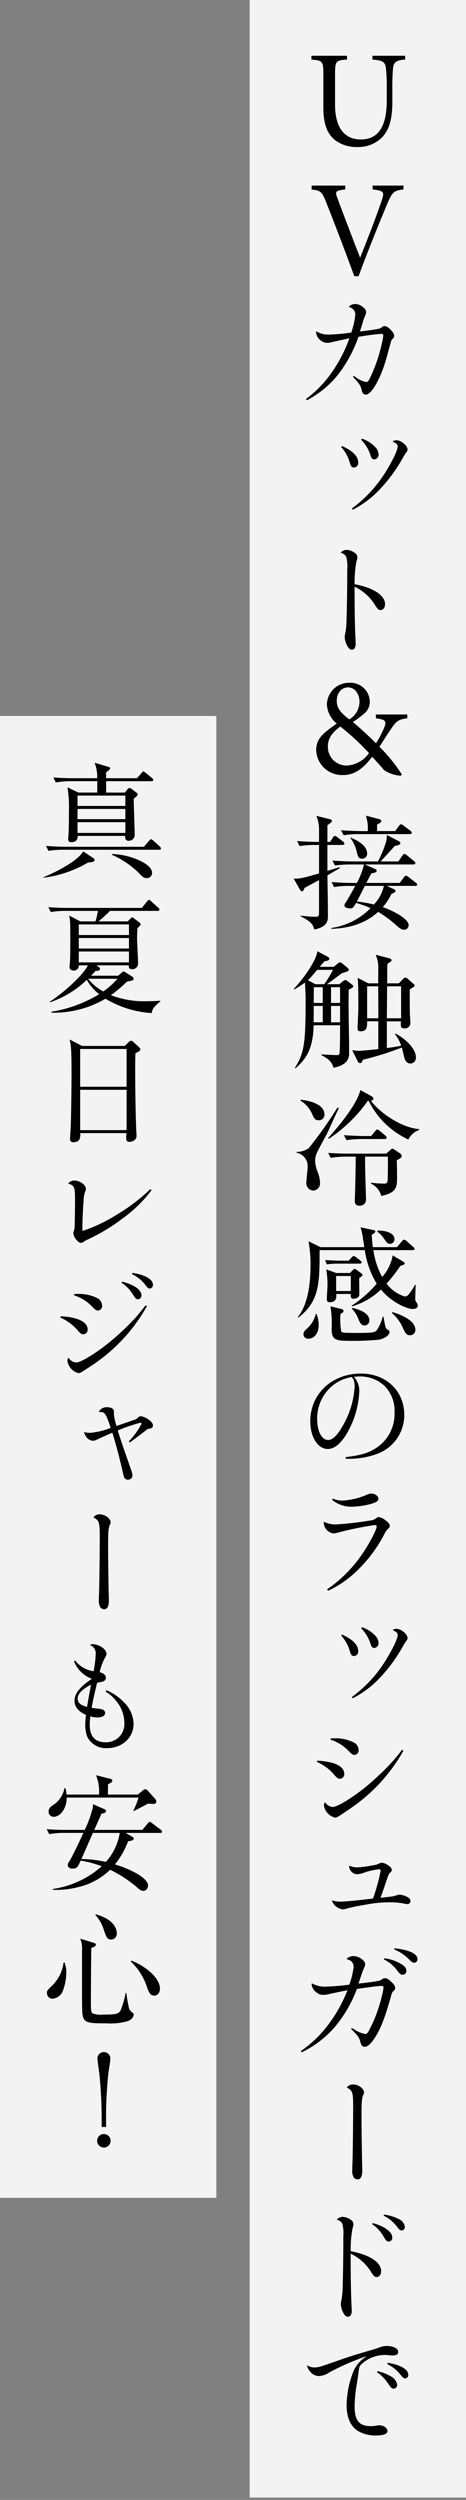 <svg xmlns="http://www.w3.org/2000/svg" width="98" height="525.5" viewBox="0 0 98 525.5">
  <rect x="0" y="0" width="98" height="525.5" fill="#808080" stroke="none"/>
  <g id="グループ_430" data-name="グループ 430" transform="translate(-753 -12041)">
    <g id="グループ_426" data-name="グループ 426" transform="translate(805.5 12041)">
      <path id="パス_1420" data-name="パス 1420" d="M0,0H45.5V525H0Z" fill="#fff" opacity="0.9"/>
      <path id="パス_1390" data-name="パス 1390" d="M57.553,7.5c-1.733.114-2.4.52-2.541,1.7a45.478,45.478,0,0,0-.145,4.673v2.394c0,3.4-.516,5.855-2.188,7.616a7.077,7.077,0,0,1-5.161,2A7.521,7.521,0,0,1,42.9,24.5c-1.734-1.328-2.545-3.491-2.545-6.867V10.417c0-2.6-.231-2.712-2.513-2.914V6.7h7.481V7.5c-2.278.144-2.509.317-2.509,2.914v6.577c0,4.644,1.846,7.3,5.423,7.3,4.153,0,5.449-3.463,5.449-8.221V13.879a36.874,36.874,0,0,0-.2-4.76c-.173-1.125-.781-1.472-2.8-1.615V6.7h6.863Z" transform="translate(-24.852 5.021)"/>
      <path id="パス_1391" data-name="パス 1391" d="M57.187,23.1c-1.964.231-2.34.49-3.437,3.089-.779,1.878-3.838,9.21-6,15.158h-.894c-1.935-5.285-4.3-11.492-5.976-15.678-.838-2.167-1.3-2.4-3-2.539v-.838h7.074V23.1c-2.049.231-2.165.432-1.7,1.7.751,2.051,2.858,7.623,4.793,12.588h.056c1.444-3.608,3.638-9.238,4.56-12.126.55-1.645.376-1.876-1.962-2.165v-.809h6.5Z" transform="translate(-24.842 16.721)"/>
      <path id="パス_1392" data-name="パス 1392" d="M37.25,56.491a23.719,23.719,0,0,0,5.46-5.644,30.176,30.176,0,0,0,3.677-7.14c-.474.1-.474.1-1.472.343-.394.079-.971.208-1.731.367a5.22,5.22,0,0,1-1.522.261,1.94,1.94,0,0,1-1.209-.42,2.481,2.481,0,0,1-1.075-1.706,1.621,1.621,0,0,1,.024-.315,4.8,4.8,0,0,0,2.7.709,43.626,43.626,0,0,0,4.672-.42A16.516,16.516,0,0,0,47.62,38.8a1.643,1.643,0,0,0-.367-1.1,2.344,2.344,0,0,0-1.025-.576,1.83,1.83,0,0,1,1.393-.606c1.024,0,2.282.945,2.282,1.708a2.564,2.564,0,0,1-.262.866,7.653,7.653,0,0,0-.394,1.1c-.5,1.626-.5,1.626-.656,2.1,1.445-.158,3.281-.42,3.833-.551a1.407,1.407,0,0,0,.84-.392.75.75,0,0,1,.525-.186c.446,0,1.024.42,1.655,1.209a1.285,1.285,0,0,1,.341.891c0,.263-.08.394-.474.735-.1.1-.1.1-1.076,3.675-1.181,4.333-3.174,7.9-4.408,7.9a.881.881,0,0,1-.6-.289,2,2,0,0,1-.289-.789c-.21-.866-.5-1.286-1.811-2.649l.156-.21a3.06,3.06,0,0,1,.446.289,5.31,5.31,0,0,0,2.257,1c.212,0,.394-.21.656-.707a32.557,32.557,0,0,0,2.572-7.457,8.833,8.833,0,0,0,.289-1.6c0-.262-.1-.368-.42-.368a45.422,45.422,0,0,0-4.8.63,27.563,27.563,0,0,1-4.515,8.218,20.658,20.658,0,0,1-6.328,5.117Z" transform="translate(-25.403 27.386)"/>
      <path id="パス_1393" data-name="パス 1393" d="M41.5,54.338c2.231.971,3.413,2.179,3.413,3.491a.954.954,0,0,1-.892,1.024c-.42,0-.63-.236-.84-.892a8.374,8.374,0,0,0-1.864-3.439Zm2.074,13.125a27.492,27.492,0,0,0,7.35-8.085c1.313-2.177,2.284-4.226,2.284-4.935,0-.446-.236-.683-1.076-1.05A1.262,1.262,0,0,1,53,53.13c.945,0,2.284,1.129,2.284,1.942,0,.236-.026.289-.341.709-.158.21-.21.315-.42.63a32.683,32.683,0,0,1-4.909,6.851,20.556,20.556,0,0,1-5.854,4.463ZM45.7,52.789a6.771,6.771,0,0,1,2.783,1.759,2.373,2.373,0,0,1,.709,1.575.988.988,0,0,1-.892,1.024c-.394,0-.6-.21-.788-.814A8.057,8.057,0,0,0,45.517,53Z" transform="translate(-22.078 39.424)"/>
      <path id="パス_1394" data-name="パス 1394" d="M42.616,66.17a3.146,3.146,0,0,1,1.759.682,1.021,1.021,0,0,1,.473.866,2.17,2.17,0,0,1-.184.84,24.63,24.63,0,0,0-.394,4.83c3.964.735,6.4,2.336,6.4,4.2,0,.709-.392,1.234-.945,1.234-.392,0-.628-.21-1.075-.919a10.172,10.172,0,0,0-4.384-3.99c0,4.331.053,8.347.157,10.29.051.945.051,1.1.051,1.523a1.829,1.829,0,0,1-.208,1.129.721.721,0,0,1-.577.315c-.368,0-.735-.341-1.024-.945a4.005,4.005,0,0,1-.472-1.654,3.88,3.88,0,0,1,.157-1.05,16.151,16.151,0,0,0,.21-2.179c.1-3.334.157-6.274.157-10.972a7.886,7.886,0,0,0-.212-2.756,1.756,1.756,0,0,0-1.18-.84,1.651,1.651,0,0,1,1.286-.6" transform="translate(-22.197 49.416)"/>
      <path id="パス_1395" data-name="パス 1395" d="M57.55,89.634c-2.021.233-2.4.752-3.35,2.138-.805,1.129-1.5,2.312-2.509,3.843a33.26,33.26,0,0,1,4.7,5.808l-.2.289a7.275,7.275,0,0,1-3.521-1.185c-.345-.434-1.556-1.792-2.509-2.81-2.083,2.8-3.99,3.838-6.043,3.838A5.427,5.427,0,0,1,38.391,96.3c0-2.655,1.911-3.81,4.326-5.57a5.478,5.478,0,0,1-2.07-4.016,4.653,4.653,0,0,1,4.742-4.552,4.076,4.076,0,0,1,4.282,3.974,3.308,3.308,0,0,1-1.216,2.546,26.241,26.241,0,0,1-2.343,1.731c.955.809,3.01,2.6,4.858,4.473A19.842,19.842,0,0,0,52.7,91.569c.55-1.328.289-1.675-1.76-1.936v-.807h6.61Zm-8.052,7.3a54.634,54.634,0,0,0-6.016-5.569c-1.907,1.327-2.63,2.711-2.63,4.127a3.915,3.915,0,0,0,3.99,4.069A6.069,6.069,0,0,0,49.5,96.937M42.717,86.022c0,1.5.9,2.515,2.639,3.845a4.392,4.392,0,0,0,2.144-3.7c0-1.647-.984-3.034-2.406-3.034-1.361,0-2.377,1.155-2.377,2.889" transform="translate(-24.398 61.359)"/>
      <path id="パス_1396" data-name="パス 1396" d="M46.445,104.317H43.281v5.46c.392-.131,2.156-.681,2.52-.787l.14.184c-.42.236-2.3,1.313-2.66,1.549.028,2.023.112,6.641.112,8.479,0,.866,0,2.336-2.856,2.887-.336-1.024-.5-1.547-2.94-2.809l.028-.1c.98.1,2.24.236,2.912.236.98,0,.98-.079.98-1.181v-6.536c-.476.262-2.6,1.417-3.052,1.654-.14.446-.308.711-.5.711s-.306-.107-.42-.291l-1.372-2.389c.786.054,1.372.1,5.347-1.076v-5.985h-.784a18.406,18.406,0,0,0-3.3.236L36.9,103.5c1.512.1,3.08.184,4.619.184v-2.362a7.832,7.832,0,0,0-.56-3.124l2.94.735c.2.052.336.184.336.341,0,.186-.308.446-.952.892v3.517h.56l.588-.919c.14-.21.252-.341.42-.341a1.047,1.047,0,0,1,.506.262l1.23.945a.571.571,0,0,1,.28.422c0,.182-.224.261-.42.261m15.286,8.61H55.739l1.456.656c.224.107.42.236.42.42,0,.21-.308.394-.84.577a12.772,12.772,0,0,1-1.848,2.809c3.052,1.1,5.431,2.7,5.431,3.754a.952.952,0,0,1-1.006,1c-.282,0-.562-.054-1.318-.684a24.286,24.286,0,0,0-4.087-3.071c-1.26,1.13-4.031,3.388-9.855,3.57l.028-.182a14.512,14.512,0,0,0,8.233-4.175,22.4,22.4,0,0,0-3.053-1.1c-.532.945-.644,1.155-1.26,1.155-.42,0-1.176-.131-1.176-.63a1,1,0,0,1,.252-.6c.952-1.522,1.652-2.807,2.016-3.491H47.984a18.1,18.1,0,0,0-3.3.236l-.532-1.05c1.428.1,2.856.186,4.283.186h1.036a16.161,16.161,0,0,0,1.512-3.887h-2.8a20.641,20.641,0,0,0-3.3.238l-.56-1.052c2.212.158,3.807.185,4.311.185H53.92a26.621,26.621,0,0,0,1.708-4.149,5.952,5.952,0,0,0,.14-1.418l2.492,1.286c.224.131.364.236.364.394,0,.238-.168.473-1.148.606-1.484,1.626-2.884,3.148-3,3.281H58.2l.868-1.262c.14-.21.282-.315.42-.315a.99.99,0,0,1,.532.289l1.484,1.234a.667.667,0,0,1,.28.422c0,.21-.252.261-.42.261H51.148l2.128.945c.2.079.364.21.364.368,0,.262-.28.446-1.092.551-.308.5-.364.656-1.092,2.023h7.027l.9-1.209c.168-.21.252-.313.42-.313.14,0,.28.1.5.261l1.568,1.207a.648.648,0,0,1,.282.422c0,.182-.2.261-.422.261m-1.12-10.894H50a20.063,20.063,0,0,0-3.3.236l-.56-1.048c1.736.129,3.472.182,4.311.182h1.316a8.593,8.593,0,0,0-.392-3.253l2.8.735c.2.051.448.208.448.418,0,.238-.392.5-.9.709V101.4h3.807l.812-1.1c.168-.236.28-.315.392-.315a.9.9,0,0,1,.56.263l1.458,1.1a.626.626,0,0,1,.278.42c0,.157-.168.262-.42.262M50.616,107.2c-.784,0-.868-.341-1.148-1.339a7.346,7.346,0,0,0-1.372-3.019l.058-.079c.67.289,3.47,1.417,3.47,3.308a1.006,1.006,0,0,1-1.008,1.129m.532,5.723c-.588,1.155-1.372,2.756-1.68,3.281a30.675,30.675,0,0,1,3.585.63,8.242,8.242,0,0,0,2.1-3.911Z" transform="translate(-26.925 73.296)"/>
      <path id="パス_1397" data-name="パス 1397" d="M47.756,122.552c-.114,3.679.082,9.583.082,13.256,0,.761,0,2.548-3.3,3.15-.14-.55-.446-1.626-2.518-2.625v-.182c.474.051,2.854.158,3.272.158a.446.446,0,0,0,.5-.317c.14-.34.14-4.933.14-5.7v-.261H40.369c-.112,5.171-1.715,7.191-3.816,9.054l-.14-.077c1.961-3.15,2.269-4.909,2.269-14.28,0-1.208-.054-2.441-.14-3.672A22.292,22.292,0,0,1,36.3,122.5l-.112-.13c1.653-1.626,4.791-5.878,4.959-7.9l2.185,1.155c.224.131.336.289.336.422,0,.392-.588.471-.981.523-.308.315-.364.394-1.037,1.181h2.97l.7-.6c.28-.262.448-.341.588-.341a.731.731,0,0,1,.5.236l1.065.892a.7.7,0,0,1,.28.445c0,.262-.112.313-1.457.709-1.625,1.236-2.437,1.839-3.138,2.312h2.606l.784-.63a.8.8,0,0,1,.5-.236,1.011,1.011,0,0,1,.476.236l.953.735a.529.529,0,0,1,.224.339c0,.182-.084.236-.953.707m-6.633-4.172c-.895,1.076-1.569,1.837-1.933,2.18l1.543.84H42.6a24.218,24.218,0,0,0,1.845-3.02Zm1.171,7.584H40.4l-.028,3.442h1.926Zm0-3.937h-1.87c0,.525-.028,2.839-.028,3.311h1.9Zm3.642,0H44.03v3.311h1.907Zm0,3.938H44.03v3.442h1.907Zm14.789,12.1c-.981,0-1.233-1.024-1.345-1.5-.084-.394-.364-1.573-.448-1.862a62.167,62.167,0,0,1-8.177,2.571,4.074,4.074,0,0,0-.224.474.415.415,0,0,1-.364.236.655.655,0,0,1-.532-.4l-1.149-2.336a8.917,8.917,0,0,0,1.429.158c.588,0,3.278-.287,4.063-.368V129.2H51.621c0,1.052.028,2.1-1.343,2.1-.5,0-.671-.184-.671-.63,0-.471.168-3.517.168-4.174,0-1.416,0-5.353-.14-6.431l2.24,1.157h2.073c0-.632.028-3.388,0-3.965a6.9,6.9,0,0,0-.532-2.047l2.914.763c.28.079.42.21.42.368,0,.234-.084.289-.841.76a7.562,7.562,0,0,0-.056,1.34c0,.893,0,2.282-.028,2.782h2.467l.839-.866c.308-.315.42-.343.5-.343a.817.817,0,0,1,.53.264l1.149,1c.224.184.308.262.308.4s-.112.261-.364.392c-.336.21-.392.236-.672.42,0,.682,0,4.673.028,5.094,0,.313.112,1.654.112,1.941a1.127,1.127,0,0,1-1.287,1.155c-.7,0-.812-.289-.7-1.47H55.767v5.618c1.711-.236,2.551-.392,3-.5a7.014,7.014,0,0,0-1.317-2.441l.138-.105c1.767.894,4.288,2.993,4.288,4.989a1.194,1.194,0,0,1-1.151,1.313M53.95,121.845H51.621v6.722h2.357c0-2.233,0-2.677-.028-6.722m4.819,0H55.823c0,.551-.028,3.255-.028,3.887,0,.681-.028,2.179-.028,2.835h3Z" transform="translate(-26.914 85.484)"/>
      <path id="パス_1398" data-name="パス 1398" d="M45.409,134.984c-.308.632-.532,1.078-2.379,5.147-.308.656-2.185,3.938-2.381,4.618a4.352,4.352,0,0,0-.224,1.288,7.749,7.749,0,0,0,.616,2.571,6.547,6.547,0,0,1,.418,2.075A1.5,1.5,0,0,1,40,152.311a1.564,1.564,0,0,1-1.431-1.6c0-.525.282-2.889.282-3.36a2.844,2.844,0,0,0-2.325-2.993v-.186a4.581,4.581,0,0,0,2.519-.735,87.091,87.091,0,0,0,6.081-8.582ZM37.427,133.2c1.008.131,4.957.656,4.957,3.124a1.161,1.161,0,0,1-1.2,1.206c-.784,0-.924-.313-1.485-1.523a6.227,6.227,0,0,0-2.381-2.625Zm24.848,6.377a3.972,3.972,0,0,0-2.241,2,17.469,17.469,0,0,1-8.348-8.138l-.2.026a30.889,30.889,0,0,1-8.18,7.954l-.166-.131c2.519-2.81,6.021-7.061,6.807-10.108l2.239,1.236c.422.235.506.394.506.551,0,.34-.338.394-.532.446,2.043,2.783,6.721,5.749,10.113,5.959ZM50.93,145.171c0,1.468.026,2.86.056,4.305.026.733.14,4.461.14,4.568a1.287,1.287,0,0,1-1.373,1.444.872.872,0,0,1-.982-.919c0-.5.084-2.679.084-3.124.056-1.892.056-2.312.114-6.274H47.008a18.731,18.731,0,0,0-3.307.263l-.532-1.052c1.907.157,3.894.157,4.286.157h7.928l.87-.759c.112-.1.28-.289.392-.289a.864.864,0,0,1,.42.184l1.177.786a.785.785,0,0,1,.392.553c0,.341-.226.471-1.036.919.056,2.205.056,2.572.056,3.386,0,2.231,0,3.412-3.334,4.121a3.86,3.86,0,0,0-2.157-2.6l.026-.186a21.8,21.8,0,0,0,2.747.186c.5,0,.728-.107.754-.945.03-.971.058-3.624.03-4.725Zm1.289-4.331.839-1.024c.114-.131.254-.341.448-.341.168,0,.338.157.506.289l1.2,1a.614.614,0,0,1,.252.418c0,.238-.194.289-.418.289H50.342a21.288,21.288,0,0,0-3.306.238l-.56-1.05c1.735.131,3.474.184,4.312.184Z" transform="translate(-26.654 97.96)"/>
      <path id="パス_1399" data-name="パス 1399" d="M60.861,164.862c-1.29,0-4.6-1.47-6.7-4.1a14.722,14.722,0,0,1-6.144,3.57l-.028-.158a24.779,24.779,0,0,0,5.274-4.622,18.808,18.808,0,0,1-2.5-7.061h-9.51c0,6.9,0,10.738-4.46,14.177l-.112-.131c2.3-2.861,2.665-7.667,2.665-10.79a26.058,26.058,0,0,0-.421-5.115l2.525,1.234h9.2c-.028-.236-.14-.973-.224-1.444a15.254,15.254,0,0,0-.561-2.73l2.693.576c.252.053.421.131.421.289,0,.264-.449.527-.757.709.028.579.056,1.26.224,2.6h5.078l1.038-1.234c.2-.236.309-.343.449-.343a.941.941,0,0,1,.5.264l1.431,1.26c.14.131.281.234.281.418,0,.234-.252.261-.449.261H52.558a16.853,16.853,0,0,0,1.851,5.644,9.262,9.262,0,0,0,2.216-4.539l2.132,1.26c.252.158.393.287.393.418,0,.21-.112.261-.926.549a33.14,33.14,0,0,1-2.889,3.7,7.614,7.614,0,0,0,3.787,2.7c.5,0,.7-.186,1.066-.683a12.011,12.011,0,0,0,1.122-1.761h.142c0,.474-.086,2.522-.086,2.942a1.153,1.153,0,0,0,.2.681c.309.422.337.525.337.684,0,.761-.814.761-1.038.761M38.9,171.107a.946.946,0,0,1-1.038-.969c0-.471.2-.656,1.066-1.47a5.992,5.992,0,0,0,1.515-2.728l.168-.028a6.106,6.106,0,0,1,.449,2.312c0,1.733-.954,2.884-2.16,2.884M49.64,155.329H45.1a13.143,13.143,0,0,0-2.328.159l-.365-.915c1.459.1,2.833.131,3.03.131H47.4l.561-.632c.14-.157.309-.341.449-.341a1.123,1.123,0,0,1,.533.262l.842.658c.224.182.309.287.309.39,0,.21-.168.287-.449.287m-.056,3.021c-.028.577.056,3.439,0,3.649-.14.656-1.038.709-1.206.709-.643,0-.617-.551-.589-1h-3.03c.028.551.14,1.733-1.4,1.733-.589,0-.589-.446-.589-.682,0-.394.14-2.466.14-2.914a20.859,20.859,0,0,0-.252-3.306l2.1.761h2.889l.589-.63a.573.573,0,0,1,.393-.236.961.961,0,0,1,.393.21l.954.684c.224.156.281.287.281.392,0,.208-.224.339-.673.628m4.208,12.967a59.975,59.975,0,0,1-6.733.236c-2.721,0-3.282-.472-3.282-2.6a21.2,21.2,0,0,0-.251-4.648l2.186.527c.337.079.561.182.561.446,0,.289-.251.42-.643.656a15.3,15.3,0,0,0,.166,3.65c.14.21.449.236.673.261.254.028,1.29.053,2.441.053,3.843,0,4.04-.1,4.516-.788a9.509,9.509,0,0,0,1.094-2.625h.168c.337,1.944.421,2.468.785,2.679.337.182.477.262.477.523,0,.422-.449,1.179-2.16,1.626M47.817,157.93H44.731v3.153h3.086Zm2.889,10.4c-.673,0-.9-.471-1.318-1.391a5.806,5.806,0,0,0-1.347-2.128l.112-.182c1.908.42,3.563,1.286,3.563,2.6a1.019,1.019,0,0,1-1.01,1.1m5.33-17.166c-.5,0-.7-.29-1.289-1.158a4.688,4.688,0,0,0-1.376-1.393l.084-.231c1.347-.026,3.535.338,3.535,1.809a.934.934,0,0,1-.954.973m4.208,19.213c-.729,0-.926-.418-1.459-1.495a8.482,8.482,0,0,0-2.328-3.178l.14-.184c2.637.812,4.8,2.049,4.8,3.727a1.106,1.106,0,0,1-1.15,1.129" transform="translate(-26.542 110.295)"/>
      <path id="パス_1400" data-name="パス 1400" d="M45.171,182.85c3.1-.367,4.7-.838,6.274-1.836a8.53,8.53,0,0,0,3.99-7.534,7.411,7.411,0,0,0-2.128-5.617,7.5,7.5,0,0,0-5.25-1.969c-.313,0-.628.026-1.181.079a4.345,4.345,0,0,1,1.131,3.307,19.143,19.143,0,0,1-2.914,9.109c-1.183,1.811-2.443,2.756-3.677,2.756-2.126,0-3.7-2.494-3.7-5.828,0-5.749,4.541-10.027,10.657-10.027,5.276,0,9.109,3.649,9.109,8.689a8.683,8.683,0,0,1-5.488,8.111,17.034,17.034,0,0,1-6.823,1.1Zm-3.15-14.7a8.961,8.961,0,0,0-2.863,6.613c0,2.653.945,4.49,2.312,4.49.891,0,1.89-.921,2.966-2.809a18.229,18.229,0,0,0,2.6-8.426,3.817,3.817,0,0,0-.182-1.339,2.575,2.575,0,0,0-.42-.656,8.456,8.456,0,0,0-4.41,2.126" transform="translate(-24.962 123.442)"/>
      <path id="パス_1401" data-name="パス 1401" d="M40.044,199.869a28.457,28.457,0,0,0,7.35-7.376c1.445-2.074,3.071-5.171,3.071-5.827,0-.21-.131-.315-.42-.315a70.826,70.826,0,0,0-7.4,1.5,6.38,6.38,0,0,1-1.312.264,2.4,2.4,0,0,1-2-2.257v-.212a5.626,5.626,0,0,0,2.52.578,67.327,67.327,0,0,0,7.115-.814,2.546,2.546,0,0,0,1.494-.576.6.6,0,0,1,.422-.159,2.821,2.821,0,0,1,1.444.683c.6.446.891.814.891,1.157,0,.261-.053.339-.445.707a3.949,3.949,0,0,0-.605.866,29.538,29.538,0,0,1-5.957,7.98,21.638,21.638,0,0,1-5.985,4.1Zm1.181-19.084a5.053,5.053,0,0,0,2.076.42,14.877,14.877,0,0,0,5.117-1.234,2.249,2.249,0,0,1,.971-.236c.735,0,1.444.525,1.444,1.1,0,.422-.392.71-1.391,1.024a16.466,16.466,0,0,1-4.226.632,6.171,6.171,0,0,1-4.119-1.446Z" transform="translate(-23.752 134.225)"/>
      <path id="パス_1402" data-name="パス 1402" d="M41.5,197.362c2.231.971,3.413,2.179,3.413,3.491a.954.954,0,0,1-.892,1.024c-.42,0-.63-.236-.84-.893a8.374,8.374,0,0,0-1.864-3.439Zm2.074,13.125a27.491,27.491,0,0,0,7.35-8.085c1.313-2.177,2.284-4.226,2.284-4.935,0-.446-.236-.683-1.076-1.05a1.262,1.262,0,0,1,.866-.263c.945,0,2.284,1.129,2.284,1.942,0,.236-.026.289-.341.709-.158.21-.21.315-.42.63a32.682,32.682,0,0,1-4.909,6.851,20.558,20.558,0,0,1-5.854,4.462ZM45.7,195.813a6.771,6.771,0,0,1,2.783,1.759,2.373,2.373,0,0,1,.709,1.575.989.989,0,0,1-.892,1.024c-.394,0-.6-.21-.788-.814a8.057,8.057,0,0,0-1.993-3.334Z" transform="translate(-22.078 146.239)"/>
      <path id="パス_1403" data-name="パス 1403" d="M38.559,213.88c3.624.182,5.7,1.181,5.7,2.807a.985.985,0,0,1-.919,1c-.341,0-.6-.158-1.024-.632a10.109,10.109,0,0,0-3.833-2.914Zm18.139-2.1A35.909,35.909,0,0,1,45.41,224.013c-2.7,1.837-2.7,1.837-3.124,1.837a3.134,3.134,0,0,1-2.31-2.546.948.948,0,0,1,.238-.684,2.125,2.125,0,0,0,1.6,1c.945,0,3.938-1.811,6.771-4.069a57.407,57.407,0,0,0,5.276-4.909,39.511,39.511,0,0,0,2.546-3.045ZM41.42,209.208c.446-.028.5-.028.84-.028a8.372,8.372,0,0,1,4.174.971,1.855,1.855,0,0,1,.84,1.5.955.955,0,0,1-.919,1.022c-.313,0-.5-.131-1.1-.733a8.88,8.88,0,0,0-3.911-2.469Z" transform="translate(-24.353 156.22)"/>
      <path id="パス_1404" data-name="パス 1404" d="M45.562,225.122a19.528,19.528,0,0,0,2.363-.263c1.785-.315,1.785-.315,2.125-.5a1.534,1.534,0,0,1,.735-.21,2.923,2.923,0,0,1,1.523.735,1.092,1.092,0,0,1,.525.763.761.761,0,0,1-.339.577c-.317.261-.317.261-1.234,3.017-.21.6-.367,1.024-.814,2.284,2.783-.315,2.783-.315,3.518-.576a1.874,1.874,0,0,1,.525-.1,4.4,4.4,0,0,1,1.5.444c.5.236.761.525.761.892a.64.64,0,0,1-.683.656,3.039,3.039,0,0,1-.763-.129,15.342,15.342,0,0,0-2.964-.238,25.661,25.661,0,0,0-4.778.448c-1.5.236-3.1.576-4.147.84a2.885,2.885,0,0,1-.892.184,2.787,2.787,0,0,1-2.312-1.89,5.8,5.8,0,0,0,1.969.261c.868,0,4.672-.367,6.7-.656a38.082,38.082,0,0,0,1.6-5.827.277.277,0,0,0-.315-.313,14.107,14.107,0,0,0-3.15.709,5.008,5.008,0,0,1-1.472.34,1.734,1.734,0,0,1-1.68-1.6.691.691,0,0,1,.028-.208,4,4,0,0,0,1.68.368" transform="translate(-22.932 167.409)"/>
      <path id="パス_1405" data-name="パス 1405" d="M42.8,244.115a4.353,4.353,0,0,1-1.04.131,1.945,1.945,0,0,1-1.293-.422,2.423,2.423,0,0,1-1.152-1.7,1.409,1.409,0,0,1,.028-.315,5.485,5.485,0,0,0,2.895.707,49.227,49.227,0,0,0,5-.418,16.179,16.179,0,0,0,.9-3.727,1.58,1.58,0,0,0-.4-1.1c-.2-.208-.337-.287-1.1-.576a2.032,2.032,0,0,1,1.492-.6c1.094,0,2.443.945,2.443,1.706a2.31,2.31,0,0,1-.281.866,8.1,8.1,0,0,0-.422,1.1c-.335,1.024-.59,1.733-.7,2.1,1.574-.156,3.541-.418,4.1-.55a1.567,1.567,0,0,0,.9-.394.846.846,0,0,1,.562-.184c.393,0,.759.21,1.405.84.534.5.731.84.731,1.208,0,.315-.084.42-.506.787a2.934,2.934,0,0,0-.365.971c-1.377,4.83-2.192,6.9-3.485,8.846-.787,1.181-1.433,1.759-2.024,1.759-.534,0-.731-.236-.954-1.076-.227-.893-.536-1.312-1.941-2.677l.169-.184c.225.131.393.21.506.289a5.883,5.883,0,0,0,2.389.971c.225,0,.422-.21.7-.709a30.008,30.008,0,0,0,2.754-7.429,8.083,8.083,0,0,0,.309-1.627c0-.262-.112-.341-.45-.341-.562,0-1.883.156-5.142.63A27.3,27.3,0,0,1,44.01,251.2a21.778,21.778,0,0,1-6.774,5.119l-.2-.262a24.546,24.546,0,0,0,5.846-5.644,30.552,30.552,0,0,0,3.963-7.14l-1.6.315Zm11.8-7.56a9.054,9.054,0,0,1,3.682,1.286c.7.472.956.866.956,1.417a.8.8,0,0,1-.787.761c-.337,0-.59-.184-1.04-.735a7.452,7.452,0,0,0-2.923-2.494Zm2.164-2.1c3.035.315,4.806,1.155,4.806,2.284a.735.735,0,0,1-.731.761c-.253,0-.45-.131-1.068-.735a9.3,9.3,0,0,0-3.12-2.074Z" transform="translate(-26.272 175.089)"/>
      <path id="パス_1406" data-name="パス 1406" d="M43.476,250.91c1.075,0,2.257.866,2.257,1.68a1.043,1.043,0,0,1-.157.5c-.315.787-.369,1.286-.369,4.858,0,2.44.054,6.167.131,9.921.028.422.028.789.028,1.024,0,1.367-.317,1.969-1,1.969a1.034,1.034,0,0,1-.814-.444,2.821,2.821,0,0,1-.289-1.577c0-.42,0-.709.052-1.654.051-2.1.13-7.77.13-11.653,0-2.968-.13-3.388-1.337-3.966a1.542,1.542,0,0,1,1.365-.656" transform="translate(-21.678 187.258)"/>
      <path id="パス_1407" data-name="パス 1407" d="M42.09,267.014a3.142,3.142,0,0,1,1.759.681,1.025,1.025,0,0,1,.474.866,2.153,2.153,0,0,1-.186.84,24.78,24.78,0,0,0-.394,4.832c4.016.759,6.407,2.334,6.407,4.2,0,.709-.4,1.234-.945,1.234-.4,0-.632-.21-1.078-.917a10.163,10.163,0,0,0-4.384-3.992c0,5.932.054,8.059.185,11.132a5.464,5.464,0,0,1,.026.681,1.817,1.817,0,0,1-.212,1.129.718.718,0,0,1-.578.317c-.313,0-.63-.238-.891-.684a4.471,4.471,0,0,1-.6-1.916,4.117,4.117,0,0,1,.158-1.048,15.5,15.5,0,0,0,.21-2.181c.1-2.835.157-6.508.157-11.051a8.038,8.038,0,0,0-.21-2.676,1.7,1.7,0,0,0-1.181-.842,1.645,1.645,0,0,1,1.285-.6m6.3,1.313c2.467.656,4.1,1.862,4.1,3.043a.778.778,0,0,1-.735.84c-.4,0-.6-.21-1.024-.945a7.859,7.859,0,0,0-2.494-2.728Zm2.387-1.787a9.421,9.421,0,0,1,2.994.892,2.165,2.165,0,0,1,1.363,1.654.723.723,0,0,1-.681.788c-.289,0-.5-.157-.971-.788a7.762,7.762,0,0,0-2.835-2.336Z" transform="translate(-22.496 198.98)"/>
      <path id="パス_1408" data-name="パス 1408" d="M49.7,284.525a51.158,51.158,0,0,0-7.693,3.36,4.137,4.137,0,0,1-2.179.761,2.339,2.339,0,0,1-1.783-.866,3.061,3.061,0,0,1-.735-1.417,2.818,2.818,0,0,0,1.549.472c.866,0,1.024-.053,5.749-1.706,1.654-.577,3.15-1.05,5.775-1.811,1.258-.368,1.286-.368,1.943-.6a4.244,4.244,0,0,1,1.759-.394c1.391,0,2.415.525,2.415,1.234,0,.5-.368.761-1.131.761a8.638,8.638,0,0,1-1.048-.079,7.891,7.891,0,0,0-.814-.026,7.2,7.2,0,0,0-4.463,1.706c-.684.551-.735.682-.919,2.152-.079.735-.079.735-.5,3.334a28.763,28.763,0,0,0-.289,3.622c0,2.966.973,4.148,3.414,4.148a5.446,5.446,0,0,0,1.234-.131,3.945,3.945,0,0,1,.523-.053c.921,0,1.734.577,1.734,1.208s-.814.945-2.546.945a7.241,7.241,0,0,1-3.491-.866c-1.68-.945-2.548-2.835-2.548-5.565a19.756,19.756,0,0,1,1.313-6.746,6.636,6.636,0,0,1,2.782-3.386Zm2.441,3.1a8.852,8.852,0,0,1,2.835,1.1,2.433,2.433,0,0,1,1.313,1.759.788.788,0,0,1-.735.814c-.343,0-.6-.21-1-.814a8.7,8.7,0,0,0-2.518-2.651Zm2.152-1.759c2.625.394,4.331,1.365,4.331,2.52a.711.711,0,0,1-.656.761c-.289,0-.472-.157-.919-.709a7.97,7.97,0,0,0-2.863-2.31Z" transform="translate(-25.262 210.815)"/>
    </g>
    <g id="グループ_428" data-name="グループ 428" transform="translate(753 12191.5)">
      <path id="パス_1421" data-name="パス 1421" d="M0,0H45.5V311.5H0Z" fill="#fff" opacity="0.9"/>
      <g id="グループ_427" data-name="グループ 427" transform="translate(9.114 9.83)">
        <path id="パス_1409" data-name="パス 1409" d="M14.625,26.587a24.4,24.4,0,0,1-9.39,3.2l-.026-.1c2.887-1.157,7.324-3.517,8.37-5.434l1.988,1.313c.131.079.418.287.418.525,0,.392-.705.446-1.36.5M29.542,23.91H9.382a19.111,19.111,0,0,0-3.1.235l-.5-1.046c1.811.159,3.78.184,4.016.184H26.365l1.076-1.26c.157-.186.262-.317.394-.317.157,0,.289.079.5.289L29.7,23.229c.131.131.236.236.236.394,0,.261-.21.287-.394.287M27.888,9.5H18.412v2.394h3.964l.42-.553c.236-.317.341-.42.525-.42a.953.953,0,0,1,.525.262l.788.6c.341.263.394.34.394.473,0,.287-.236.471-.814.917,0,1.183.21,6.433.21,7.509a1.267,1.267,0,0,1-.315.943,1.245,1.245,0,0,1-.919.4c-.814,0-.787-.632-.761-1.025h-10c0,.289.026,1.314-1.339,1.314a.578.578,0,0,1-.656-.658,2.752,2.752,0,0,1,.026-.422c.131-1.86.131-3.7.131-5.563a24.623,24.623,0,0,0-.315-4.881l2.31,1.1h3.951c0-.815.024-1.578.024-2.394H10.9a19.208,19.208,0,0,0-3.071.264L7.308,8.713c1.733.131,3.544.158,4.016.158h5.211a8.087,8.087,0,0,0-.551-3.253l2.821.838c.21.053.446.131.446.341,0,.236-.42.525-.84.842V8.87h6.51L25.84,7.8c.21-.264.262-.343.394-.343.157,0,.236.079.5.289l1.313,1.078a.54.54,0,0,1,.263.417c0,.236-.236.261-.42.261m-5.434,3.021H12.4V14.7H22.454Zm0,2.807H12.4V17.48H22.454Zm0,2.783H12.4v2.261H22.454Zm4.567,11.762c-.709,0-.945-.262-1.916-1.262a18.888,18.888,0,0,0-5.486-3.649l.053-.158a15.107,15.107,0,0,1,5.722,1.339c.341.159,2.677,1.234,2.677,2.6a1.089,1.089,0,0,1-1.05,1.131" transform="translate(-5.208 -5.617)"/>
        <path id="パス_1410" data-name="パス 1410" d="M27.543,45.881a21.453,21.453,0,0,1-9.713-3.02A21.492,21.492,0,0,1,6.464,45.8v-.21a27.615,27.615,0,0,0,10.028-3.677,10.312,10.312,0,0,1-2.6-3.019,20.658,20.658,0,0,1-7.744,4.725v-.184c1.628-.919,6.72-5.038,7.98-7.586H12.213a1.041,1.041,0,0,1-1.076,1.1c-.184,0-.866-.079-.866-.709a2.122,2.122,0,0,1,.026-.394c.131-1.363.131-2.966.131-4.461,0-3.624,0-4.07-.052-4.75a9.5,9.5,0,0,0-.184-1.263l2.336,1.235h3.2a15.207,15.207,0,0,0,.5-2.208H9.43a18.728,18.728,0,0,0-3.1.238l-.525-1.022c2.074.159,3.6.159,4.043.159H25.469l1.076-1.34c.157-.182.262-.341.42-.341s.289.107.472.289l1.47,1.34c.157.158.263.235.263.39,0,.287-.263.287-.394.287h-10c-.683.712-1.523,1.447-2.415,2.208H22.5l.578-.577c.157-.158.236-.263.367-.263a.768.768,0,0,1,.42.236l1.155.891a.461.461,0,0,1,.21.341c0,.156-.578.683-.683.814-.026.5-.079,1.211-.079,2.231,0,.737.21,4.307.21,5.121a1.19,1.19,0,0,1-1.234,1.258c-.735,0-.709-.42-.709-.814h-6.8l.5.368c.157.1.236.184.236.367,0,.446-.578.446-.919.422-.394.448-.6.658-.971,1.026h5.7l.761-.658c.21-.184.289-.236.394-.236s.21.079.394.184l1.417.892a.55.55,0,0,1,.289.471c0,.313-.157.341-1.417.6a25.308,25.308,0,0,1-3.36,2.837,19.433,19.433,0,0,0,7.823,1.26c1.181,0,1.969-.052,2.573-.1v.156c-1.6,1.288-1.706,1.813-1.811,2.443M22.766,27.242H12.213v2.235H22.766Zm0,2.86H12.213v2.21H22.766Zm0,2.835H12.213v2.287H22.766Zm-8.584,5.724a10.234,10.234,0,0,0,3.176,2.677,16.478,16.478,0,0,0,2.993-2.677Z" transform="translate(-4.758 6.745)"/>
        <path id="パス_1411" data-name="パス 1411" d="M22.218,41.743c-.053,1.47-.053,2.336-.053,3.832,0,4.62.131,10.972.236,12.548,0,.158.052.84.052,1,0,.973-1.024,1.262-1.5,1.262-.525,0-.682-.289-.682-.787,0-.026,0-.4.052-1.052H10.616c.026.763.053,1.918-1.444,1.918a.625.625,0,0,1-.709-.709c0-.184.079-1.522.131-2.284.105-2.021.184-9.4.184-11.235,0-5.591-.131-6.221-.42-7.378l2.651,1.367H19.96l.814-.789c.21-.208.341-.313.525-.313a.907.907,0,0,1,.5.289l1.129,1.024c.184.184.315.341.315.5,0,.315-.341.5-1.024.814m-1.864-.893H10.589V48.8h9.765Zm0,8.584H10.589v8.479h9.765Z" transform="translate(-2.846 19.311)"/>
        <path id="パス_1412" data-name="パス 1412" d="M25.728,57.826a28.408,28.408,0,0,1-6.142,5.985,40.029,40.029,0,0,1-7.455,4.464,4.2,4.2,0,0,0-.735.446.836.836,0,0,1-.5.182c-.341,0-.63-.21-1.05-.735a2.623,2.623,0,0,1-.578-1.284.958.958,0,0,1,.131-.5,3.414,3.414,0,0,0,.157-1.052c.026-.682.079-4.408.079-5.486,0-2.677-.131-2.993-1.444-3.412a1.54,1.54,0,0,1,1.339-.628c1.129,0,2.389.917,2.389,1.759a1.355,1.355,0,0,1-.158.577,5.453,5.453,0,0,0-.315,1.811c-.158,1.759-.263,4.435-.263,5.8,0,.079,0,.315.026.656a34.493,34.493,0,0,0,7.429-3.57,38.762,38.762,0,0,0,6.825-5.224Z" transform="translate(-2.969 32.025)"/>
        <path id="パス_1413" data-name="パス 1413" d="M7.327,76.013C10.9,76.172,13,77.2,13,78.8a.966.966,0,0,1-.919,1c-.341,0-.578-.157-1-.628a10.286,10.286,0,0,0-3.832-2.889Zm18.139-2.126A36.012,36.012,0,0,1,14.178,86.145c-2.73,1.811-2.73,1.811-3.124,1.811a3.135,3.135,0,0,1-2.31-2.518,1.008,1.008,0,0,1,.236-.709,2.14,2.14,0,0,0,1.6,1c.945,0,3.937-1.811,6.772-4.069a54.538,54.538,0,0,0,5.276-4.883c.788-.842,1.208-1.367,2.546-3.047ZM10.188,71.34c.341-.025.63-.025.814-.025a8.489,8.489,0,0,1,4.2.969,1.9,1.9,0,0,1,.84,1.5.957.957,0,0,1-.919,1.024c-.315,0-.5-.133-1.1-.735A8.9,8.9,0,0,0,10.109,71.6Zm10.054-2.6a9.341,9.341,0,0,1,2.783,1.1c.84.549,1.286,1.155,1.286,1.732a.787.787,0,0,1-.735.865c-.341,0-.525-.182-1.024-.945a7.841,7.841,0,0,0-2.441-2.545ZM22.421,66.9c2.625.368,4.3,1.34,4.3,2.468a.729.729,0,0,1-.656.814c-.289,0-.472-.129-.971-.814a7.813,7.813,0,0,0-2.783-2.23Z" transform="translate(-3.678 40.348)"/>
        <path id="パス_1414" data-name="パス 1414" d="M19.522,90.2A15.51,15.51,0,0,0,22.2,86.5a.23.23,0,0,0-.236-.208,35.333,35.333,0,0,0-4.778,1.626c.446,1.417.892,2.783,1.785,5.329.315.893.525,1.5.63,1.785.21.6.341,1.024.394,1.155a3.813,3.813,0,0,1,.289,1.181.89.89,0,0,1-.971.892.831.831,0,0,1-.84-.683c-.079-.236-.1-.34-.5-2.074-.577-2.468-1.129-4.489-1.916-7.114-1.05.446-1.6.683-2.651,1.183-.971.446-1.076.5-1.417.5-.866,0-1.6-.707-1.89-1.838a4.011,4.011,0,0,0,1.286.184,15.117,15.117,0,0,0,4.331-1.05c-1.155-3.281-1.207-3.332-2.52-3.332a1.81,1.81,0,0,1,1.785-1c.892,0,1.417.343,1.417.971v.158a2.5,2.5,0,0,0-.026.367,13.6,13.6,0,0,0,.551,2.441c.341-.1,2.678-.919,3.57-1.234a1.871,1.871,0,0,0,1-.577.9.9,0,0,1,.6-.236,4.058,4.058,0,0,1,1.864.919c.446.394.63.683.63,1.024,0,.394-.21.577-.761.682-.341.054-.394.054-.919.5-.656.523-2.6,1.993-3.176,2.387Z" transform="translate(-1.541 52.443)"/>
        <path id="パス_1415" data-name="パス 1415" d="M12.588,95.9c1.076,0,2.257.866,2.257,1.68a1.023,1.023,0,0,1-.158.5c-.315.788-.367,1.286-.367,4.858,0,2.44.052,6.167.131,9.921.026.422.026.789.026,1.024,0,1.367-.315,1.969-1,1.969a1.037,1.037,0,0,1-.814-.445,2.821,2.821,0,0,1-.289-1.577c0-.42,0-.709.052-1.654.053-2.1.131-7.77.131-11.653,0-2.968-.131-3.388-1.339-3.966a1.544,1.544,0,0,1,1.365-.656" transform="translate(-0.697 62.095)"/>
        <path id="パス_1416" data-name="パス 1416" d="M9.134,114.94a5.939,5.939,0,0,0,3.885,2.231,25.211,25.211,0,0,0,.446-3.675,1.822,1.822,0,0,0-1.208-1.811.744.744,0,0,1,.551-.186c1.365,0,2.914,1.052,2.914,2,0,.289-.026.367-.446,1.076a13.319,13.319,0,0,0-1,2.809c.814.184,1.313.63,1.313,1.155a.708.708,0,0,1-.368.681c-.21.133-.21.133-.866.264a2.408,2.408,0,0,0-.63.182c-.788,3.414-.788,3.414-1.129,5.2.473.079.578.105,1.391.184,1.05.1,1.444.367,1.444.945,0,.523-.63.891-1.6.891a4.535,4.535,0,0,1-1.5-.235,12.514,12.514,0,0,0-.131,1.836c0,2.391,1.129,3.624,3.334,3.624a3.821,3.821,0,0,0,3.938-4.148,7.157,7.157,0,0,0-1.785-4.62,7.708,7.708,0,0,0-2.153-1.864l.184-.29a10.439,10.439,0,0,1,3.6,2.443,6.6,6.6,0,0,1,2.1,4.594c0,2.914-2.389,5.119-5.565,5.119a4.37,4.37,0,0,1-4.121-2.284,6.613,6.613,0,0,1-.472-2.625,14.209,14.209,0,0,1,.158-2.074C9.79,125.624,9,124.653,9,123.367c0-1.5,1.129-2.914,3.649-4.594A6.408,6.408,0,0,1,8.9,115.1Zm.525,8.033c0,.814.577,1.313,1.969,1.706.157-.892.42-2.441.84-4.673-1.89.97-2.809,1.915-2.809,2.966" transform="translate(-2.441 73.795)"/>
        <path id="パス_1417" data-name="パス 1417" d="M23.594,140.178c.184.1.315.21.315.368,0,.289-.263.446-1.181.578a17.793,17.793,0,0,1-2.756,4.854c3.15.973,6.956,2.811,6.956,4.463,0,.21-.184,1.1-1,1.1-.525,0-.919-.369-1.417-.816a26.521,26.521,0,0,0-5.565-3.621,14.032,14.032,0,0,1-6.484,3.595,18.913,18.913,0,0,1-5.565.632v-.186a19.658,19.658,0,0,0,10.29-4.776,23.007,23.007,0,0,0-4.436-1.183c-.578,1.286-.735,1.68-1.706,1.68-.656,0-1-.34-1-.735a1.369,1.369,0,0,1,.289-.735c.6-.893,2.284-4.487,2.993-6.038H9.209a16.34,16.34,0,0,0-3.071.263l-.525-1.048c1.785.157,3.649.157,4.042.157h3.964a26.231,26.231,0,0,0,1.68-4.622,4.272,4.272,0,0,0,.026-.786l2.362,1.024c.158.079.394.158.394.418,0,.289-.262.448-.945.551-.21.5-1.024,2.284-1.522,3.414H25.72l1.155-1.367c.131-.156.21-.313.394-.313.157,0,.263.079.5.261l1.837,1.391a.56.56,0,0,1,.263.4c0,.234-.21.261-.394.261H22.229Zm1.181-8.872,1.076-.893a.877.877,0,0,1,.5-.238.874.874,0,0,1,.5.289l1.575,1.76a.768.768,0,0,1,.236.576c0,.42-.42.474-.709.474a9.205,9.205,0,0,1-.971-.079c-.5.234-2.625,1.391-3.071,1.573l-.079-.079a17.737,17.737,0,0,0,1.1-2.755H9.813c.053,2.177-1.312,4.041-2.73,4.041a1.054,1.054,0,0,1-1.076-1.1c0-.711.446-1.024.945-1.367a5.317,5.317,0,0,0,2.389-3.542h.21a9.331,9.331,0,0,1,.236,1.339h6.825a9.06,9.06,0,0,0-.63-4.071l3.045.763c.131.026.394.13.394.367,0,.261-.21.418-.919.786,0,.341-.026,1.839-.026,2.154Zm-9.45,8.057c-.262.578-1.864,4.254-2.415,5.488a25.616,25.616,0,0,1,5.145.6,11.761,11.761,0,0,0,2.914-6.09Z" transform="translate(-4.904 85.597)"/>
        <path id="パス_1418" data-name="パス 1418" d="M8.977,160.061A2.592,2.592,0,0,1,6.8,161.691a1.178,1.178,0,0,1-1.155-1.208c0-.5.079-.579.945-1.417A8.161,8.161,0,0,0,9.134,154.1l.184-.052a5.351,5.351,0,0,1,.394,2.151,11.057,11.057,0,0,1-.735,3.859m13.7,6.328a13.244,13.244,0,0,1-4.541.471c-3.622,0-4.725,0-5.014-1.809-.105-.709-.105-3.413-.105-5.121v-8.346a5.92,5.92,0,0,0-.368-2.522l2.783.866c.21.054.5.158.5.4,0,.289-.289.418-.971.707-.026,1.288-.079,9.662-.079,10.607,0,2.7,0,2.938.472,3.174a5.393,5.393,0,0,0,2.1.21c2.52,0,3.255-.1,3.675-.891a17.493,17.493,0,0,0,1.05-3.649l.157.025a32.051,32.051,0,0,0,.6,3.309,2.186,2.186,0,0,0,.788.866.378.378,0,0,1,.158.368c0,.261-.21.917-1.208,1.339m-3.517-17.141c-.892,0-1.05-.6-1.549-2.023a7.879,7.879,0,0,0-1.785-3.124l.1-.158c4.41,1.234,4.41,3.677,4.41,4.016a1.231,1.231,0,0,1-1.181,1.288m9.056,11.786c-.892,0-1.181-.763-1.654-2.153a12.679,12.679,0,0,0-3.281-5.016l.1-.182c2.651.97,6.038,3.463,6.038,5.931,0,.474-.289,1.419-1.208,1.419" transform="translate(-4.882 98.128)"/>
        <path id="パス_1419" data-name="パス 1419" d="M14.508,179.19a1.418,1.418,0,0,1-2.835,0,1.418,1.418,0,1,1,2.835,0m-1.89-2.94a99.1,99.1,0,0,0-.446-10.92c-.079-.551-.446-3.307-.446-3.465a1.365,1.365,0,1,1,2.73,0c0,.473-.394,2.783-.446,3.308a92.418,92.418,0,0,0-.446,11.077Z" transform="translate(-0.359 110.526)"/>
      </g>
    </g>
    <rect id="長方形_198" data-name="長方形 198" width="98" height="525" transform="translate(753 12041.5)" fill="none"/>
  </g>
</svg>
